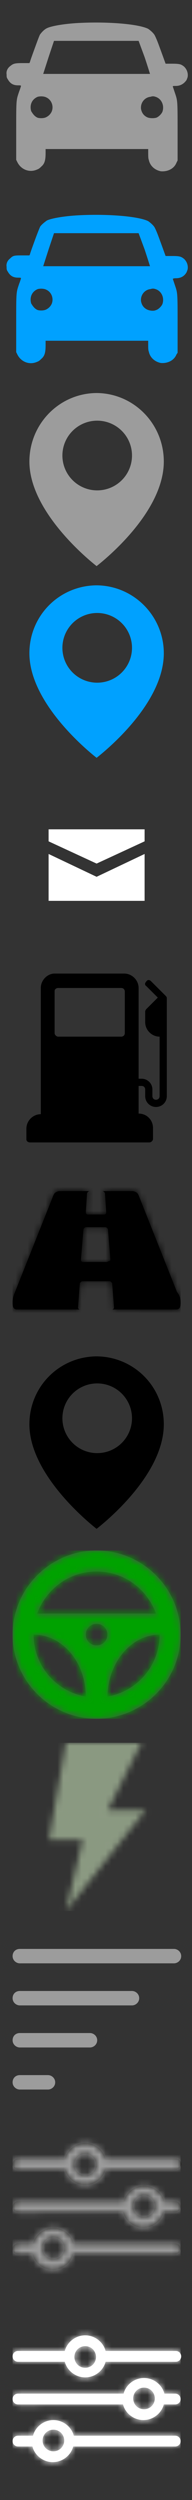 <svg xmlns="http://www.w3.org/2000/svg" viewBox="0 0 32 416" enable-background="new 0 0 32 416">
  <rect x="0" y="0" width="32" height="416" fill="#333333" stroke="none"/>
  <path fill="#9C9C9C" d="M13.6 3.8c-2.6.1-5 .5-5.8.9-.4.2-.8.6-1.1 1-.1.1-.5 1.2-.9 2.3S5 10.2 5 10.3l-.1.2H3.7c-1.3 0-1.5.1-2 .5-.4.3-.7.8-.6 1.4 0 .4 0 .5.2.8.4.7.9 1 1.7 1 .3 0 .5 0 .5.1 0 0-.1.4-.3.9-.5 1.5-.5 1.2-.5 6.6v4.8l.2.4c.6 1.2 2 1.8 3.3 1.2.3-.1.5-.3.7-.5.6-.5.7-1.2.7-2.3v-.6h17.1v.7c0 .4 0 .9.1 1.1.2 1 1 1.7 2 1.9 1.1.1 2.2-.4 2.6-1.4l.2-.4v-4.8c0-5.4 0-5.1-.5-6.6l-.3-.9c0-.1.1-.1.5-.1.8 0 1.4-.4 1.8-1 .1-.3.2-.4.2-.8 0-.5-.2-1-.6-1.4-.5-.4-.7-.5-2-.5h-1.1l-.8-2.2c-.3-.8-.6-1.7-1-2.5-.2-.4-.8-.9-1.1-1.1-1.6-.8-6.5-1.2-11.1-1zm10.5 5.7c.5 1.5.9 2.8.9 2.8H7.2l.9-2.8.9-2.7h14.1l1 2.7zM7.7 16.2c.9.4 1.3 1.5.9 2.4-.2.4-.5.7-.9.9-.4.2-1 .2-1.4.1-.5-.2-.8-.6-1.1-1.1-.3-1 .1-2 1.1-2.4.4-.1 1-.1 1.4.1zm18.2-.1c1 .3 1.5 1.4 1.2 2.4-.1.4-.7 1-1.1 1.1s-1.1.1-1.5-.1c-.6-.3-.9-.8-1-1.4-.1-1 .6-1.9 1.6-2 .3-.1.5-.1.8 0z"/>
  <path fill="#00A1FF" d="M13.6 35.8c-2.6.1-5 .5-5.8.9-.4.3-.8.6-1.1 1-.1.2-.5 1.2-.9 2.3S5 42.2 5 42.3l-.1.2H3.7c-1.3 0-1.5 0-2 .5-.4.3-.7.8-.6 1.4 0 .4 0 .5.2.8.4.7.9 1 1.7 1 .3 0 .5 0 .5.1 0 0-.1.4-.3.9-.5 1.5-.5 1.2-.5 6.6v4.8l.2.4c.6 1.2 2 1.8 3.3 1.2.3-.1.5-.3.7-.5.6-.5.7-1.2.7-2.3v-.7h17.1v.7c0 .4 0 .9.1 1.1.2 1 1 1.7 2 1.9 1.1.1 2.2-.4 2.6-1.4l.2-.3v-4.8c0-5.4 0-5.1-.5-6.6l-.3-.9s.1-.1.5-.1c.8 0 1.4-.3 1.8-1 .1-.3.2-.4.2-.8 0-.5-.2-1-.6-1.4-.5-.4-.7-.5-2-.5h-1.1l-.8-2.2c-.3-.8-.6-1.7-1-2.5-.2-.4-.8-.9-1.1-1.1-1.6-.8-6.5-1.2-11.1-1zm10.5 5.7c.5 1.5.9 2.8.9 2.8H7.2l.9-2.8.9-2.7h14.1l1 2.7zM7.7 48.2c.9.4 1.3 1.5.9 2.4-.2.4-.5.7-.9.9-.4.2-1 .2-1.4.1-.5-.2-.8-.6-1.1-1.1-.3-1 .1-2 1.1-2.4.4-.1 1-.1 1.4.1zm18.2-.1c1 .3 1.5 1.4 1.2 2.4-.1.4-.7 1-1.1 1.1-.4.2-1.1.1-1.5-.1-.6-.3-.9-.8-1-1.4-.1-1 .6-1.9 1.6-2 .3-.1.5-.1.8 0z"/>
  <path fill="#9C9C9C" d="M16.2 65.4H16c-6.2.1-11.1 5.2-11.1 11.4 0 8.3 9.8 16.3 11.2 17.4 1.4-1.1 11.2-9 11.2-17.4 0-6.2-4.9-11.3-11.1-11.4zm0 16.2a5.8 5.8 0 0 1 0-11.6 5.8 5.8 0 0 1 0 11.6z"/>
  <path fill="#00A1FF" d="M16.2 97.4H16c-6.2.1-11.1 5.1-11.1 11.3 0 8.3 9.8 16.3 11.2 17.4 1.4-1.1 11.2-9 11.2-17.4 0-6.1-4.9-11.2-11.1-11.3zm0 16.2a5.8 5.8 0 0 1 0-11.6 5.8 5.8 0 0 1 0 11.6z"/>
  <path fill="#FFF" d="M16.1 143.7l-8-3.7v-2h16v2l-8 3.7zm0 2.2l8-3.8v7.8h-16v-7.8l8 3.8z"/>
  <path fill="#4E4E50" d="M16.1 258c-7.7 0-14 6.3-14 14s6.3 14 14 14 14-6.3 14-14-6.3-14-14-14zm0 3.5c4.6 0 8.4 2.9 9.9 7H6.2c1.5-4.1 5.3-7 9.9-7zm0 12.3c-1 0-1.8-.8-1.8-1.8s.8-1.8 1.8-1.8 1.8.8 1.8 1.8-.8 1.8-1.8 1.8zM5.6 272c4.8 0 8.7 4.6 8.7 10.3-4.9-.8-8.7-5.1-8.7-10.3zm12.3 10.3c.1-5.7 4-10.3 8.7-10.3 0 5.2-3.8 9.5-8.7 10.3z"/>
  <defs>
    <filter id="a" filterUnits="userSpaceOnUse" x="2.1" y="258" width="28" height="28">
      <feColorMatrix values="1 0 0 0 0 0 1 0 0 0 0 0 1 0 0 0 0 0 1 0"/>
    </filter>
  </defs>
  <mask maskUnits="userSpaceOnUse" x="2.1" y="258" width="28" height="28" id="b">
    <path fill="#FFF" filter="url(#a)" d="M16.1 258c-7.7 0-14 6.3-14 14s6.3 14 14 14 14-6.3 14-14-6.3-14-14-14zm0 3.5c4.6 0 8.4 2.9 9.9 7H6.2c1.5-4.1 5.3-7 9.9-7zm0 12.3c-1 0-1.8-.8-1.8-1.8s.8-1.8 1.8-1.8 1.8.8 1.8 1.8-.8 1.8-1.8 1.8zM5.6 272c4.8 0 8.7 4.6 8.7 10.3-4.9-.8-8.7-5.1-8.7-10.3zm12.3 10.3c.1-5.7 4-10.3 8.7-10.3 0 5.2-3.8 9.5-8.7 10.3z"/>
  </mask>
  <g mask="url(#b)">
    <path fill="#00A200" d="M2.1 258h28v28h-28v-28z"/>
  </g>
  <g transform="translate(0 -2)">
    <path d="M18.4 211.6l-.4-5c0-.1-.1-.2-.2-.3s-.2-.1-.4-.1h-2.9c-.1 0-.3 0-.4.1s-.2.2-.2.3l-.4 4.9v.1c0 .1 0 .2.1.3s.2.1.3.1h3.8c.1 0 .2 0 .3-.1.4-.1.4-.2.4-.3zm11.7 7.2c0 .7-.2 1.1-.7 1.1H18.6c.1 0 .2 0 .3-.1.1-.1.1-.2.1-.3l-.3-3.9c0-.1-.1-.2-.2-.3s-.2-.1-.4-.1h-4.2c-.1 0-.3 0-.4.1-.1.1-.2.2-.2.3l-.3 3.9c0 .1 0 .2.1.3s.2.1.3.1H2.8c-.5 0-.7-.4-.7-1.1 0-.6.1-1.1.4-1.8l6.4-16.1c.1-.2.2-.4.4-.5s.4-.2.6-.2h5.2c-.1 0-.3 0-.4.1-.1.1-.2.2-.2.3l-.2 3c0 .1 0 .3.1.4.1.1.2.1.3.1h2.6c.1 0 .2 0 .3-.1.1-.1.1-.2.1-.4l-.2-3c0-.1-.1-.2-.2-.3s-.2-.1-.4-.1h5.2c.2 0 .4.1.6.2.2.1.3.3.4.5l6.4 16.1c.5.6.6 1.2.6 1.8z"/>
    <defs>
      <filter id="c" filterUnits="userSpaceOnUse" x="2.1" y="196" width="28" height="28">
        <feColorMatrix values="1 0 0 0 0 0 1 0 0 0 0 0 1 0 0 0 0 0 1 0"/>
      </filter>
    </defs>
    <mask maskUnits="userSpaceOnUse" x="2.1" y="196" width="28" height="28" id="d">
      <path fill="#FFF" filter="url(#c)" d="M18.4 211.6l-.4-5c0-.1-.1-.2-.2-.3s-.2-.1-.4-.1h-2.9c-.1 0-.3 0-.4.1s-.2.2-.2.3l-.4 4.9v.1c0 .1 0 .2.1.3s.2.1.3.1h3.8c.1 0 .2 0 .3-.1.4-.1.4-.2.4-.3zm11.7 7.2c0 .7-.2 1.1-.7 1.1H18.6c.1 0 .2 0 .3-.1.1-.1.1-.2.1-.3l-.3-3.9c0-.1-.1-.2-.2-.3s-.2-.1-.4-.1h-4.2c-.1 0-.3 0-.4.1-.1.1-.2.2-.2.3l-.3 3.9c0 .1 0 .2.1.3s.2.1.3.1H2.8c-.5 0-.7-.4-.7-1.1 0-.6.1-1.1.4-1.8l6.4-16.1c.1-.2.2-.4.4-.5s.4-.2.6-.2h5.2c-.1 0-.3 0-.4.1-.1.1-.2.2-.2.3l-.2 3c0 .1 0 .3.1.4.1.1.2.1.3.1h2.6c.1 0 .2 0 .3-.1.1-.1.1-.2.1-.4l-.2-3c0-.1-.1-.2-.2-.3s-.2-.1-.4-.1h5.2c.2 0 .4.1.6.2.2.1.3.3.4.5l6.4 16.1c.5.6.6 1.2.6 1.8z"/>
    </mask>
    <g mask="url(#d)">
      <path d="M2.1 196h28v28h-28v-28z"/>
    </g>
  </g>
  <path d="M27.6 165.7l-2.4-2.4c-.3-.3-.6-.3-.8 0-.3.3-.3.6 0 .8l1.9 1.9-1.9 1.9c-.1.1-.2.3-.2.4v1.8c0 1.3 1.1 2.4 2.4 2.4v9.9c0 .4-.3.6-.6.6-.4 0-.6-.3-.6-.6v-1.1c0-1-.8-1.8-1.8-1.8h-.5v-15.1c0-1.3-1.1-2.4-2.4-2.4H9.1c-1.2 0-2.3 1.1-2.3 2.4v21c-1.3 0-2.4 1.1-2.4 2.4v1.8c0 .3.3.5.6.5h19.9c.3 0 .6-.3.6-.6v-1.8c0-1.3-1-2.4-2.4-2.4v-4.6h.5c.4 0 .6.3.6.6v1.1c0 1 .8 1.8 1.8 1.8s1.8-.8 1.8-1.8v-16.3c0-.2-.1-.3-.2-.4zm-6.8 6.2c0 .4-.3.6-.6.6H9.7c-.3 0-.6-.3-.6-.6v-7c0-.3.3-.5.6-.5h10.5c.4 0 .6.3.6.6v6.9zm-4.6 53.8H16c-6.2.1-11.1 5.1-11.1 11.3 0 8.3 9.8 16.3 11.2 17.4 1.4-1.1 11.2-9 11.2-17.4 0-6.2-4.9-11.2-11.1-11.3zm0 16.1a5.8 5.8 0 1 1 0-11.6 5.8 5.8 0 0 1 0 11.6z"/>
  <g transform="translate(-.33)" opacity=".5">
    <defs>
      <filter id="e" filterUnits="userSpaceOnUse" x="2.4" y="290" width="28" height="28">
        <feColorMatrix values="1 0 0 0 0 0 1 0 0 0 0 0 1 0 0 0 0 0 1 0"/>
      </filter>
    </defs>
    <mask maskUnits="userSpaceOnUse" x="2.4" y="290" width="28" height="28" id="f">
      <path fill="#FFF" d="M11.3 290l-2.8 16.1h5.6L11.3 318l13.3-16.8h-6.3l5.6-11.2z" filter="url(#e)"/>
    </mask>
    <g mask="url(#f)">
      <path fill="#E2FFD0" d="M2.4 290h28v28h-28v-28z"/>
    </g>
  </g>
  <path fill="#9C9C9C" d="M29 326.7H3.3c-.6 0-1.2-.5-1.2-1.2s.5-1.2 1.2-1.2H29c.6 0 1.2.5 1.2 1.2s-.6 1.2-1.2 1.2zm-7 7H3.3c-.6 0-1.2-.5-1.2-1.2s.5-1.2 1.2-1.2H22c.6 0 1.2.5 1.2 1.2s-.6 1.2-1.2 1.2zm-7 7H3.3c-.6 0-1.2-.5-1.2-1.2s.5-1.2 1.2-1.2H15c.6 0 1.2.5 1.2 1.2s-.6 1.2-1.2 1.2zm-7 7H3.3c-.6 0-1.2-.5-1.2-1.2s.5-1.2 1.2-1.2H8c.6 0 1.2.5 1.2 1.2s-.6 1.2-1.2 1.2z"/>
  <g transform="translate(0 -1)">
    <path fill="#1D1D1B" d="M3 362h7.8c.4 1.5 1.8 2.6 3.4 2.6s3-1.1 3.4-2.6h11.7c.5 0 .9-.4.9-.9s-.4-.9-.9-.9H17.6c-.4-1.5-1.8-2.6-3.4-2.6s-3 1.1-3.4 2.6H3c-.5 0-.9.4-.9.9s.4.9.9.9zm11.2-2.6c1 0 1.8.8 1.8 1.8s-.8 1.8-1.8 1.8-1.8-.8-1.8-1.8.8-1.8 1.8-1.8zm15 7.9c.5 0 .9.4.9.9s-.4.9-.9.9h-1.9c-.4 1.5-1.8 2.6-3.4 2.6s-3-1.1-3.4-2.6H3c-.5 0-.9-.4-.9-.9s.4-.9.9-.9h17.6c.4-1.5 1.8-2.6 3.4-2.6s3 1.1 3.4 2.6h1.8zm-5.2 2.6c1 0 1.8-.8 1.8-1.8s-.8-1.8-1.8-1.8-1.8.8-1.8 1.8.8 1.8 1.8 1.8zm5.2 4.4c.5 0 .9.4.9.9s-.4.9-.9.9h-17c-.4 1.5-1.8 2.6-3.4 2.6-1.6 0-3-1.1-3.4-2.6H3c-.5 0-.9-.4-.9-.9s.4-.9.9-.9h2.5c.4-1.5 1.8-2.6 3.4-2.6 1.6 0 3 1.1 3.4 2.6h16.9zm-20.3 2.6c1 0 1.8-.8 1.8-1.8s-.8-1.8-1.8-1.8-1.8.8-1.8 1.8.8 1.8 1.8 1.8z"/>
    <defs>
      <filter id="g" filterUnits="userSpaceOnUse" x="2.1" y="355" width="28" height="28">
        <feColorMatrix values="1 0 0 0 0 0 1 0 0 0 0 0 1 0 0 0 0 0 1 0"/>
      </filter>
    </defs>
    <mask maskUnits="userSpaceOnUse" x="2.1" y="355" width="28" height="28" id="h">
      <path fill="#FFF" d="M3 362h7.8c.4 1.5 1.8 2.6 3.4 2.6s3-1.1 3.4-2.6h11.7c.5 0 .9-.4.9-.9s-.4-.9-.9-.9H17.6c-.4-1.5-1.8-2.6-3.4-2.6s-3 1.1-3.4 2.6H3c-.5 0-.9.4-.9.9s.4.9.9.9zm11.2-2.6c1 0 1.8.8 1.8 1.8s-.8 1.8-1.8 1.8-1.8-.8-1.8-1.8.8-1.8 1.8-1.8zm15 7.9c.5 0 .9.4.9.9s-.4.9-.9.9h-1.9c-.4 1.5-1.8 2.6-3.4 2.6s-3-1.1-3.4-2.6H3c-.5 0-.9-.4-.9-.9s.4-.9.9-.9h17.6c.4-1.5 1.8-2.6 3.4-2.6s3 1.1 3.4 2.6h1.8zm-5.2 2.6c1 0 1.8-.8 1.8-1.8s-.8-1.8-1.8-1.8-1.8.8-1.8 1.8.8 1.8 1.8 1.8zm5.2 4.4c.5 0 .9.4.9.9s-.4.9-.9.9h-17c-.4 1.5-1.8 2.6-3.4 2.6-1.6 0-3-1.1-3.4-2.6H3c-.5 0-.9-.4-.9-.9s.4-.9.9-.9h2.5c.4-1.5 1.8-2.6 3.4-2.6 1.6 0 3 1.1 3.4 2.6h16.9zm-20.3 2.6c1 0 1.8-.8 1.8-1.8s-.8-1.8-1.8-1.8-1.8.8-1.8 1.8.8 1.8 1.8 1.8z" filter="url(#g)"/>
    </mask>
    <g mask="url(#h)">
      <path fill="#9C9C9C" d="M2.1 355h28v28h-28z"/>
    </g>
  </g>
  <g transform="translate(0 -1)">
    <path fill="#FFF" d="M3 394h7.8c.4 1.5 1.8 2.6 3.4 2.6s3-1.1 3.4-2.6h11.7c.5 0 .9-.4.9-.9s-.4-.9-.9-.9H17.6c-.4-1.5-1.8-2.6-3.4-2.6s-3 1.1-3.4 2.6H3c-.5 0-.9.4-.9.9s.4.9.9.9zm11.2-2.6c1 0 1.8.8 1.8 1.8s-.8 1.8-1.8 1.8-1.8-.8-1.8-1.8.8-1.8 1.8-1.8zm15 7.9c.5 0 .9.4.9.9s-.4.9-.9.9h-1.9c-.4 1.5-1.8 2.6-3.4 2.6s-3-1.1-3.4-2.6H3c-.5 0-.9-.4-.9-.9s.4-.9.9-.9h17.6c.4-1.5 1.8-2.6 3.4-2.6s3 1.1 3.4 2.6h1.8zm-5.2 2.6c1 0 1.8-.8 1.8-1.8s-.8-1.8-1.8-1.8-1.8.8-1.8 1.8.8 1.8 1.8 1.8zm5.2 4.4c.5 0 .9.4.9.9s-.4.9-.9.9h-17c-.4 1.5-1.8 2.6-3.4 2.6-1.6 0-3-1.1-3.4-2.6H3c-.5 0-.9-.4-.9-.9s.4-.9.9-.9h2.5c.4-1.5 1.8-2.6 3.4-2.6 1.6 0 3 1.1 3.4 2.6h16.9zm-20.3 2.6c1 0 1.8-.8 1.8-1.8s-.8-1.8-1.8-1.8-1.8.8-1.8 1.8.8 1.8 1.8 1.8z"/>
    <defs>
      <filter id="i" filterUnits="userSpaceOnUse" x="2.1" y="387" width="28" height="28">
        <feColorMatrix values="1 0 0 0 0 0 1 0 0 0 0 0 1 0 0 0 0 0 1 0"/>
      </filter>
    </defs>
    <mask maskUnits="userSpaceOnUse" x="2.1" y="387" width="28" height="28" id="j">
      <path fill="#FFF" d="M3 394h7.8c.4 1.5 1.8 2.6 3.4 2.6s3-1.1 3.4-2.6h11.7c.5 0 .9-.4.9-.9s-.4-.9-.9-.9H17.6c-.4-1.5-1.8-2.6-3.4-2.6s-3 1.1-3.4 2.6H3c-.5 0-.9.4-.9.9s.4.9.9.9zm11.2-2.6c1 0 1.8.8 1.8 1.8s-.8 1.8-1.8 1.8-1.8-.8-1.8-1.8.8-1.8 1.8-1.8zm15 7.9c.5 0 .9.4.9.9s-.4.9-.9.9h-1.9c-.4 1.5-1.8 2.6-3.4 2.6s-3-1.1-3.4-2.6H3c-.5 0-.9-.4-.9-.9s.4-.9.9-.9h17.6c.4-1.5 1.8-2.6 3.4-2.6s3 1.1 3.4 2.6h1.8zm-5.2 2.6c1 0 1.8-.8 1.8-1.8s-.8-1.8-1.8-1.8-1.8.8-1.8 1.8.8 1.8 1.8 1.8zm5.2 4.4c.5 0 .9.4.9.9s-.4.9-.9.9h-17c-.4 1.5-1.8 2.6-3.4 2.6-1.6 0-3-1.1-3.4-2.6H3c-.5 0-.9-.4-.9-.9s.4-.9.9-.9h2.5c.4-1.5 1.8-2.6 3.4-2.6 1.6 0 3 1.1 3.4 2.6h16.9zm-20.3 2.6c1 0 1.8-.8 1.8-1.8s-.8-1.8-1.8-1.8-1.8.8-1.8 1.8.8 1.8 1.8 1.8z" filter="url(#i)"/>
    </mask>
    <g mask="url(#j)">
      <path fill="#FFF" d="M2.1 387h28v28h-28z"/>
    </g>
  </g>
</svg>
